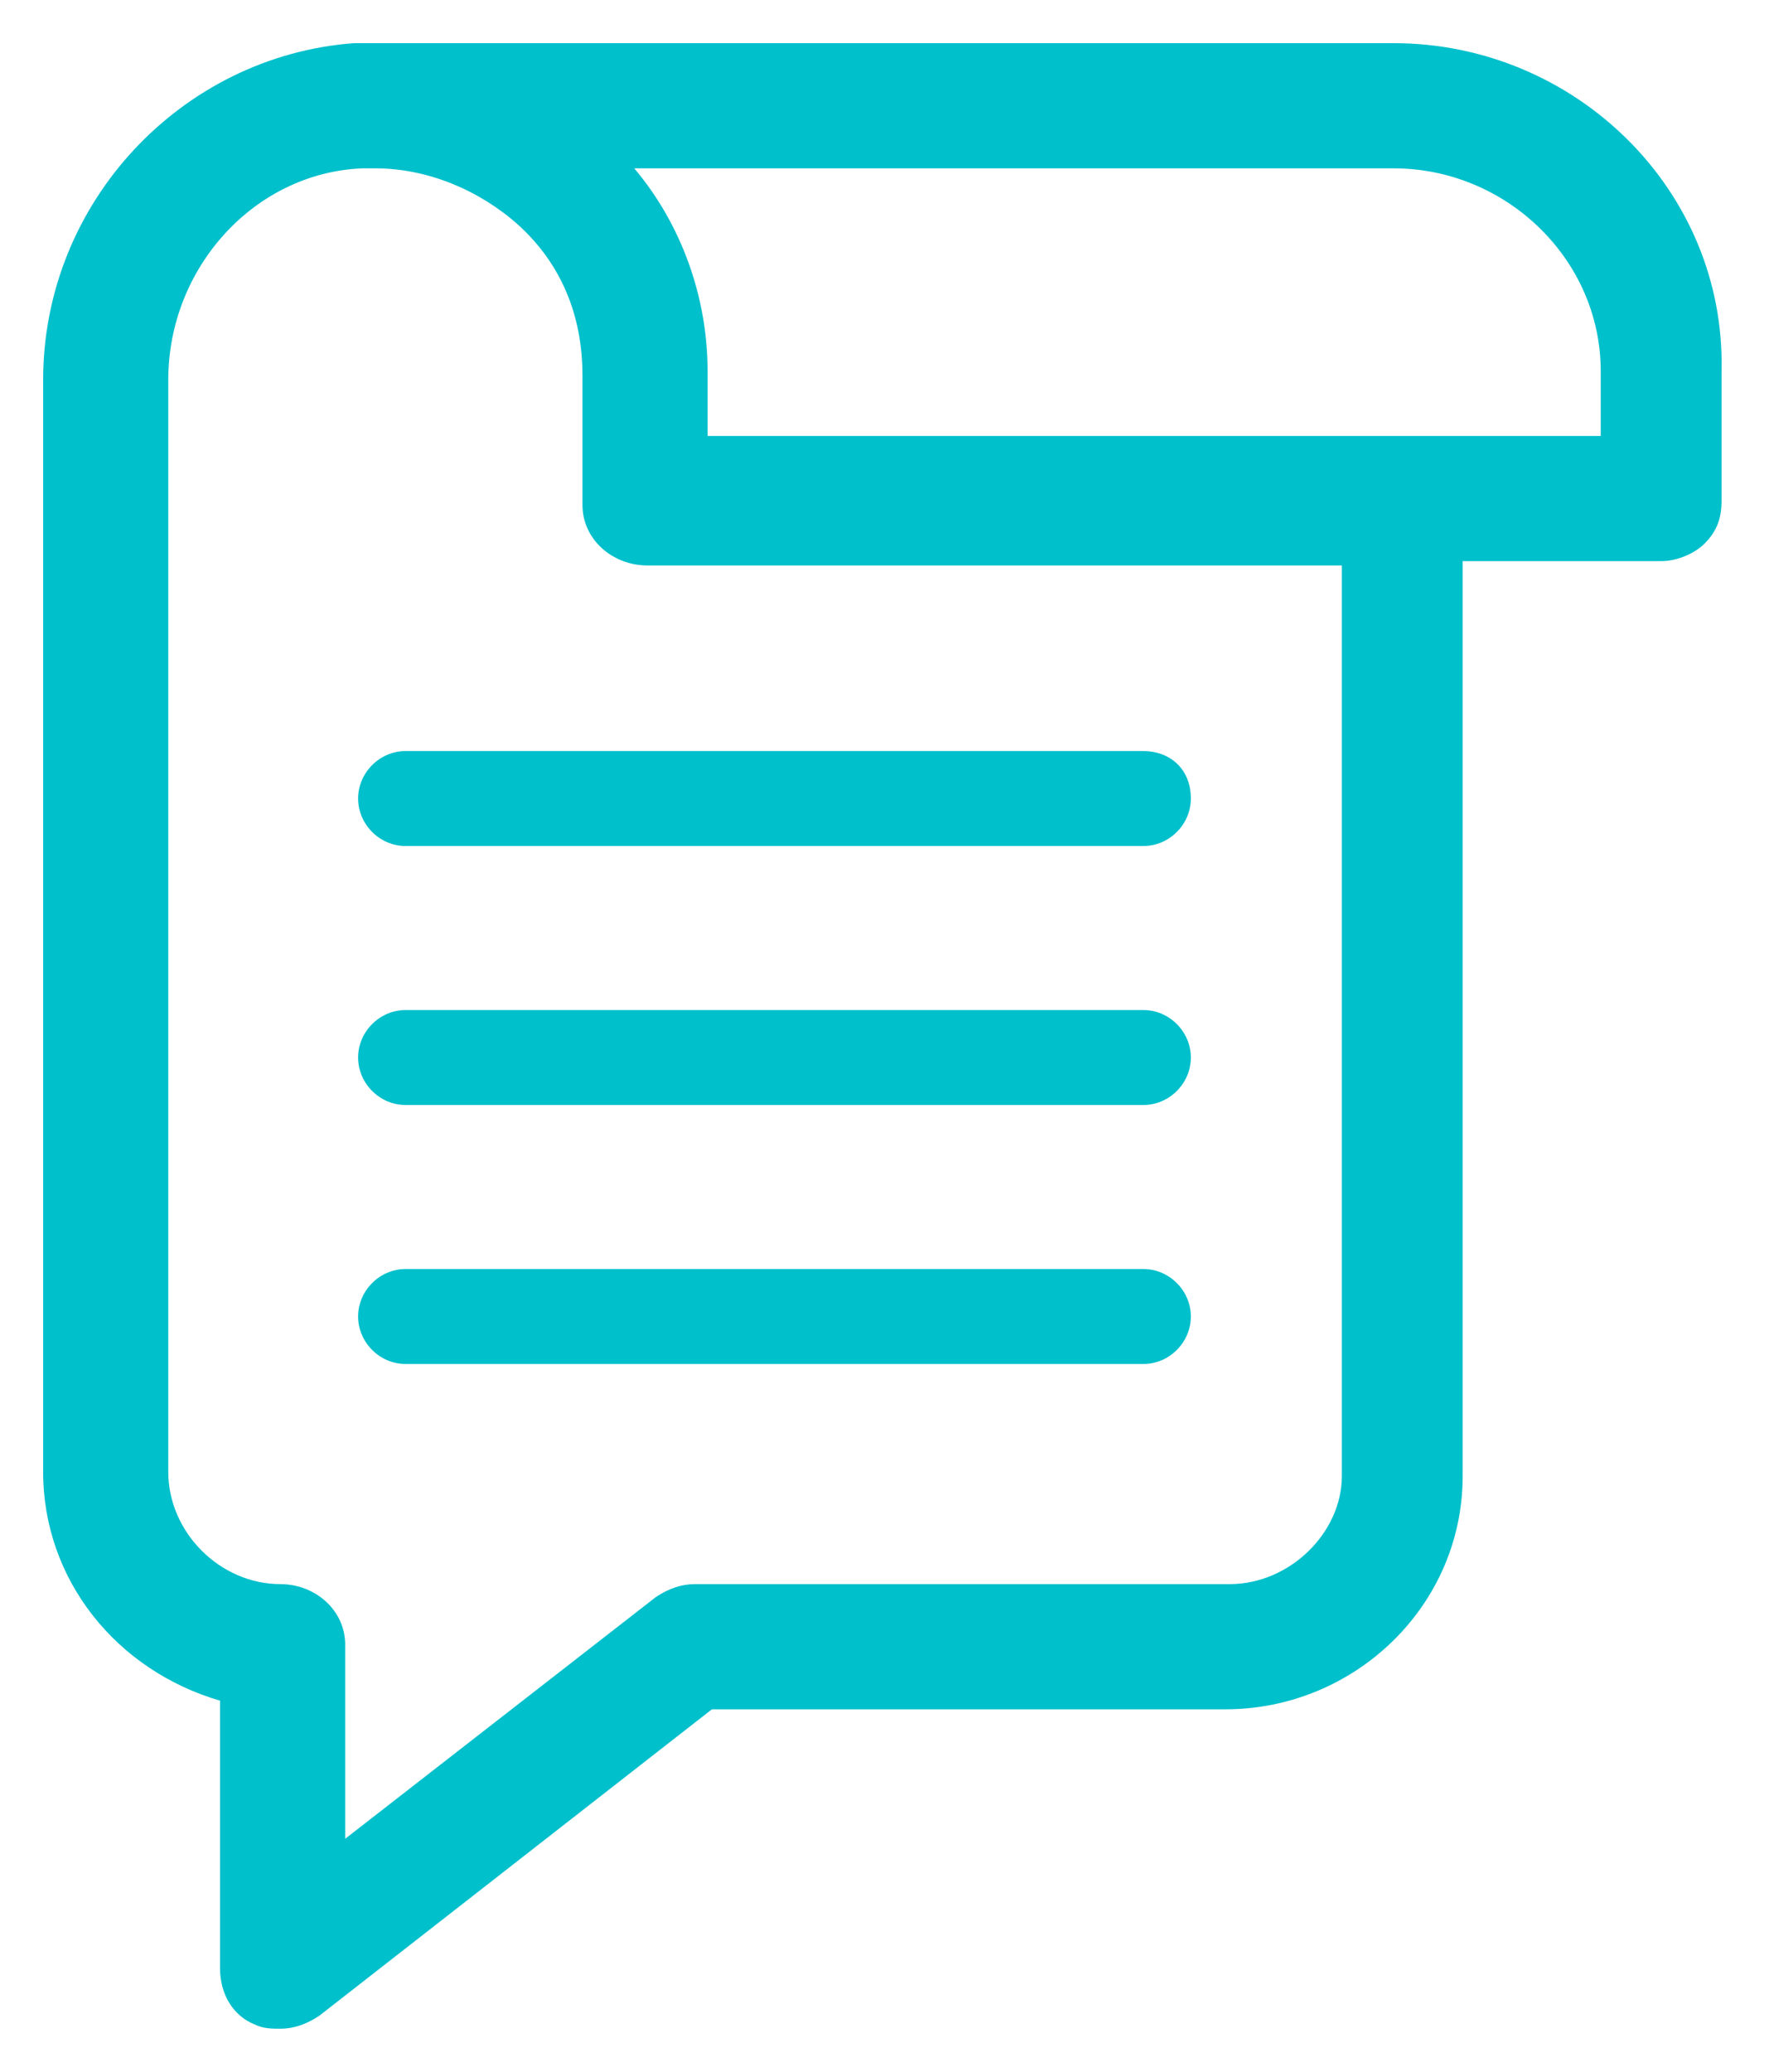 <?xml version="1.0" encoding="utf-8"?>
<!-- Generator: Adobe Illustrator 22.1.0, SVG Export Plug-In . SVG Version: 6.00 Build 0)  -->
<svg version="1.1" id="Capa_1" xmlns="http://www.w3.org/2000/svg" xmlns:xlink="http://www.w3.org/1999/xlink" x="0px" y="0px"
	 viewBox="0 0 41 48" style="enable-background:new 0 0 41 48;" xml:space="preserve">
<style type="text/css">
	.st0{fill:#00C0CC;}
</style>
<g>
	<g>
		<g>
			<path class="st0" d="M32.3,1H8.8C8.6,1,8.4,1,8.2,1C4.2,1.3,1,4.7,1,8.8v25.3c0,2.5,1.7,4.6,4.1,5.3v6.2c0,0.6,0.3,1.1,0.8,1.3
				C6.1,47,6.3,47,6.5,47c0.3,0,0.6-0.1,0.9-0.3l9.1-7.1h11.9c3,0,5.5-2.4,5.5-5.4V13h4.6c0.4,0,0.8-0.2,1-0.4
				c0.3-0.3,0.4-0.6,0.4-1v-3C40,4.4,36.5,1,32.3,1z M28.5,36.7H16.1c-0.3,0-0.6,0.1-0.9,0.3L8,42.6v-4.5c0-0.8-0.7-1.4-1.5-1.4
				c-1.4,0-2.6-1.2-2.6-2.6V8.8c0-2.6,2-4.8,4.5-4.9c0.1,0,0.2,0,0.3,0c0,0,0,0,0,0h0c1.2,0,2.4,0.5,3.3,1.3c1,0.9,1.5,2.1,1.5,3.5
				v3c0,0.8,0.7,1.4,1.5,1.4h16.1v21.1h0C31.1,35.5,29.9,36.7,28.5,36.7z M37.1,10.1L37.1,10.1H16.4V8.6c0-1.7-0.6-3.4-1.7-4.7h17.6
				c2.6,0,4.8,2.1,4.8,4.7L37.1,10.1L37.1,10.1z"/>
			<path class="st0" d="M26.5,17.4H9.4c-0.6,0-1.1,0.5-1.1,1.1c0,0.6,0.5,1.1,1.1,1.1h17.1c0.6,0,1.1-0.5,1.1-1.1
				C27.6,17.8,27.1,17.4,26.5,17.4z"/>
			<path class="st0" d="M26.5,23.4H9.4c-0.6,0-1.1,0.5-1.1,1.1s0.5,1.1,1.1,1.1h17.1c0.6,0,1.1-0.5,1.1-1.1
				C27.6,23.9,27.1,23.4,26.5,23.4z"/>
			<path class="st0" d="M26.5,29.4H9.4c-0.6,0-1.1,0.5-1.1,1.1s0.5,1.1,1.1,1.1h17.1c0.6,0,1.1-0.5,1.1-1.1
				C27.6,29.9,27.1,29.4,26.5,29.4z"/>
		</g>
	</g>
</g>
</svg>
